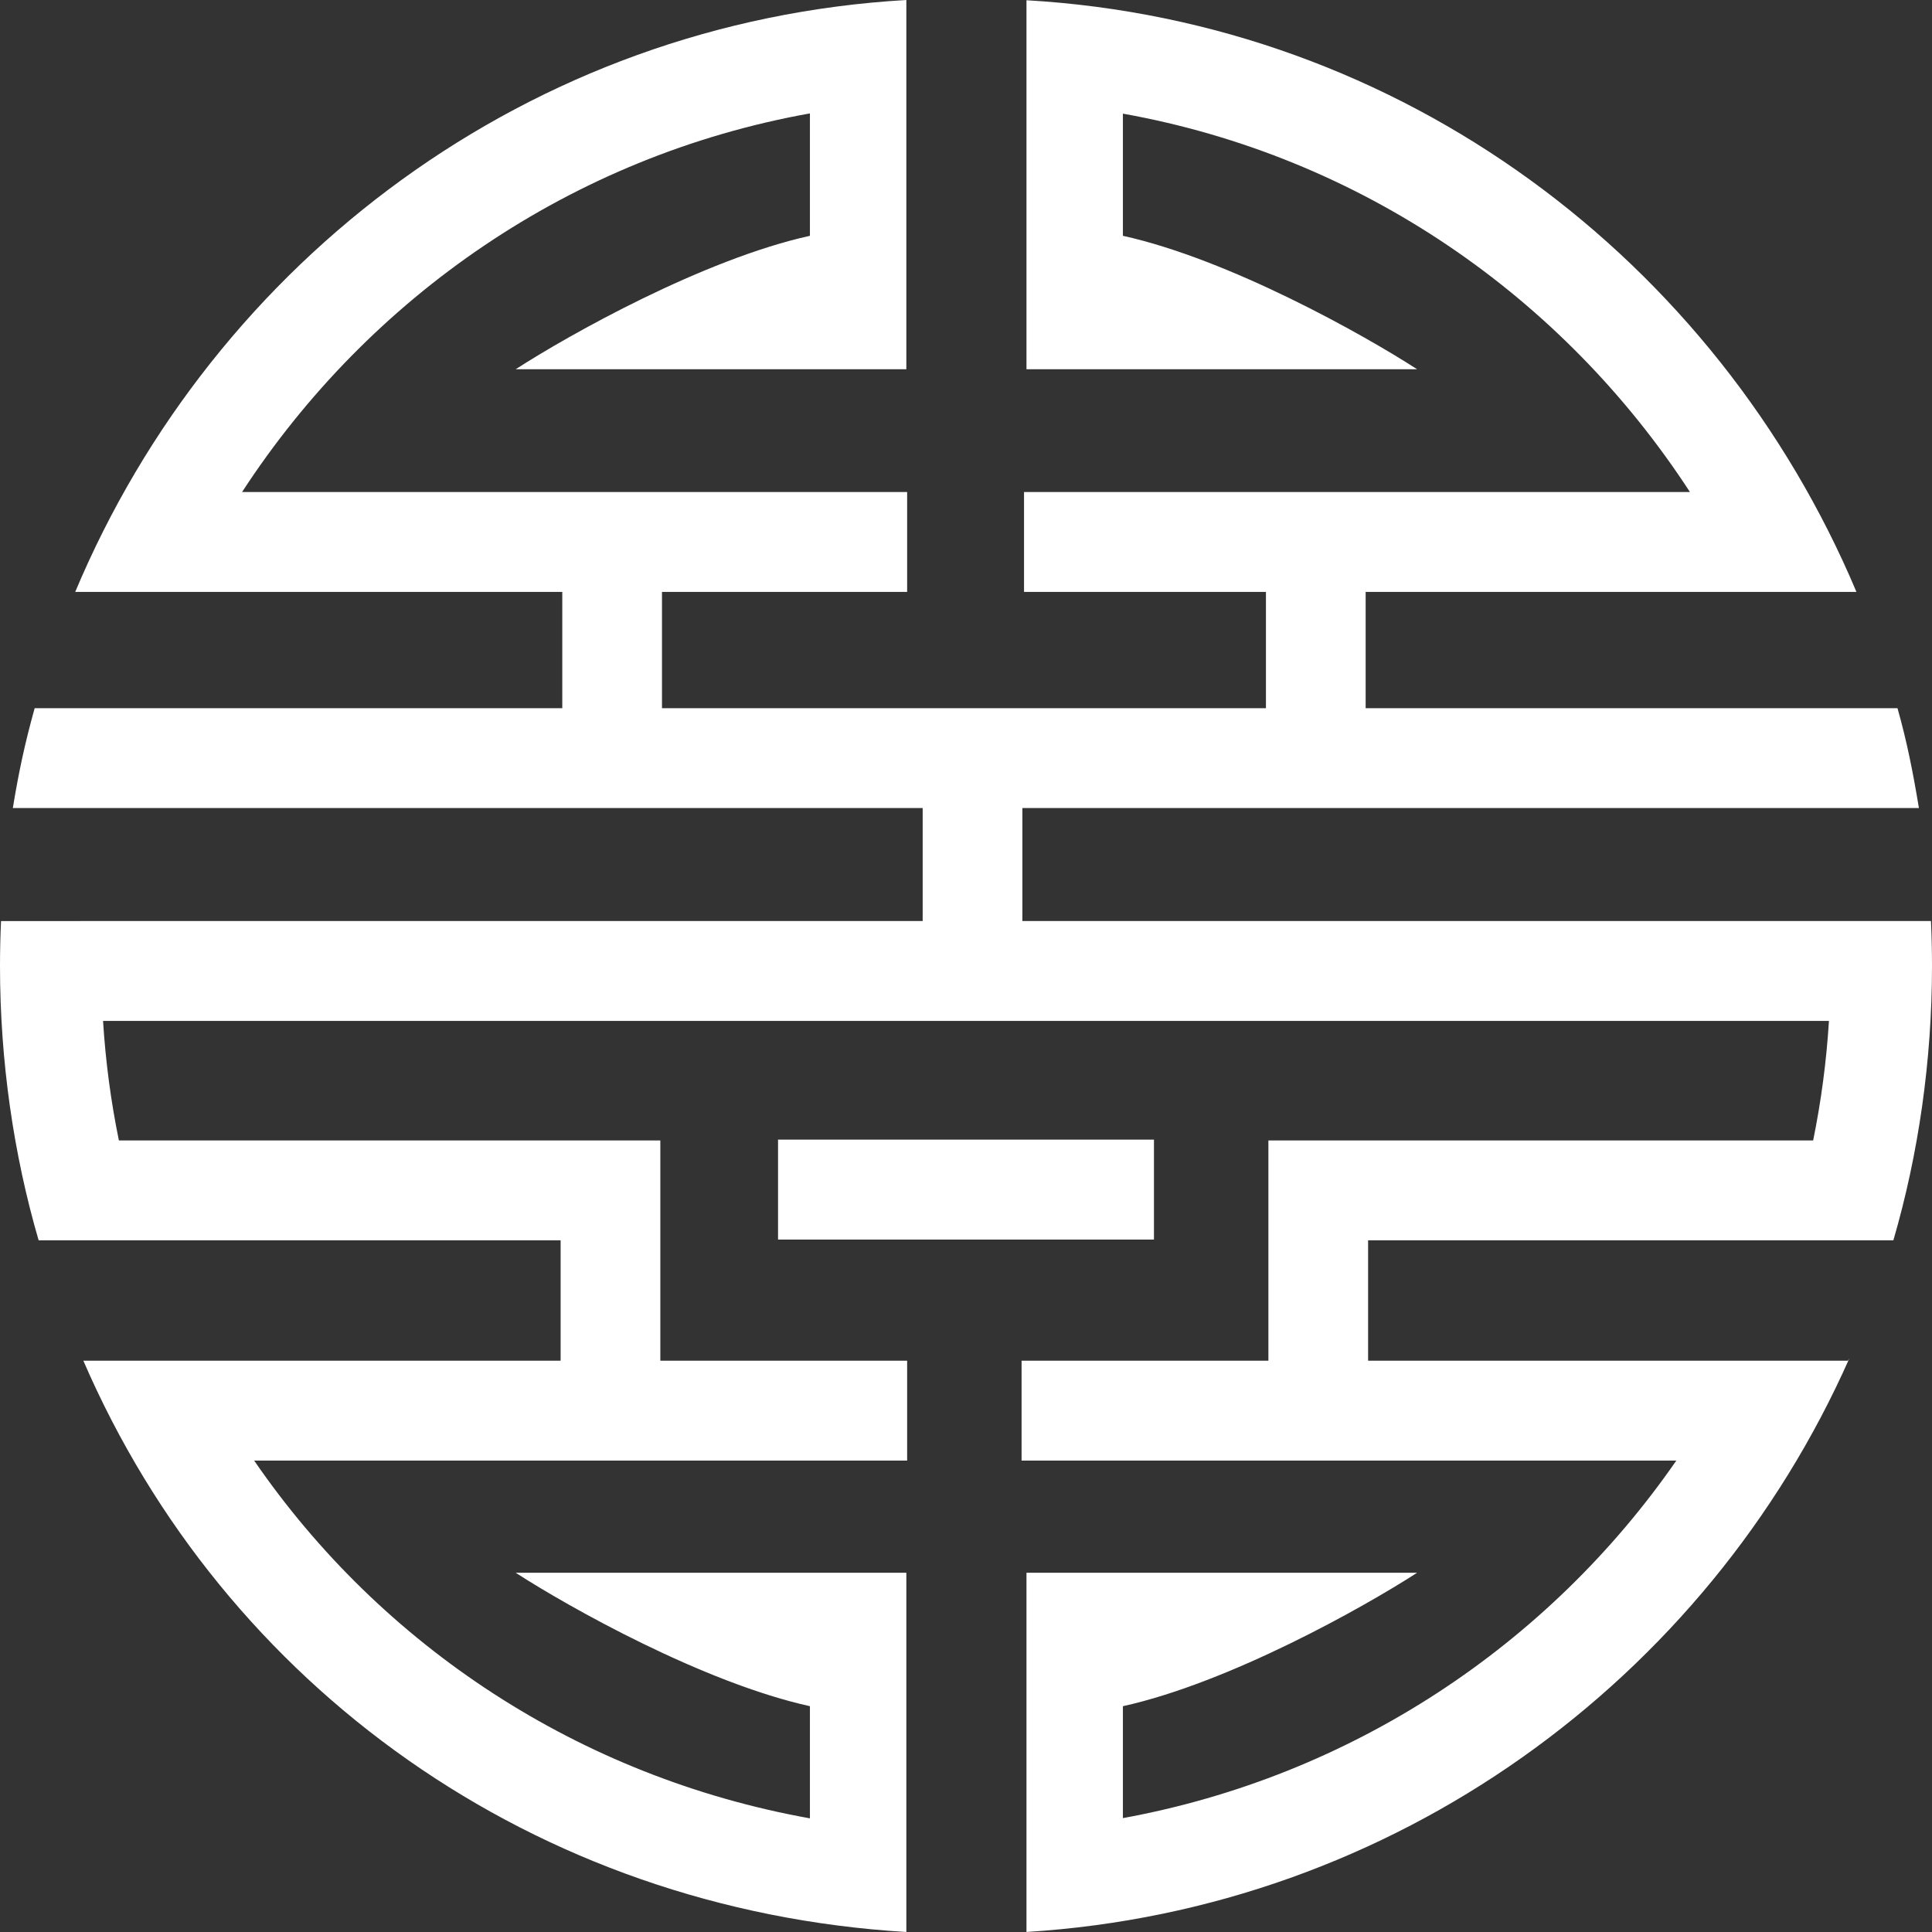 <svg width="56" height="56" viewBox="0 0 56 56" fill="none" xmlns="http://www.w3.org/2000/svg">
<rect x="0" y="0" width="56" height="56" fill="#333333" stroke="none"/>
<g style="mix-blend-mode:overlay">
<path d="M26.271 10.703H14.947C16.503 9.698 20.387 7.518 23.476 6.835V3.287C16.577 4.523 10.705 8.597 7.016 14.262H26.294V17.157H19.188V20.527H36.694V17.157H29.682V14.262H48.984C45.299 8.598 39.443 4.529 32.548 3.294V6.835C35.637 7.518 39.521 9.698 41.076 10.703H29.753V0.007C40.655 0.636 49.767 7.553 53.81 17.157H51.215H39.584V20.527H55C55.278 21.511 55.451 22.398 55.621 23.422H29.634V26.697H55.97C55.99 27.13 56 27.565 56 28.003C56 30.738 55.609 33.453 54.88 35.952H53.015H39.655V39.441H50.318H53.562L53.607 39.367C49.478 48.69 40.424 55.338 29.753 55.999V45.587H41.076C39.521 46.592 35.637 48.772 32.548 49.455V52.699C39.18 51.487 44.891 47.678 48.589 42.336H29.611V39.441H36.765V33.057H52.555C52.785 31.929 52.94 30.772 53.013 29.592H2.987C3.06 30.771 3.215 31.928 3.446 33.057H19.14V39.441H26.294V42.336H7.367C11.062 47.715 16.795 51.506 23.476 52.706V49.455C20.387 48.772 16.503 46.592 14.947 45.587H26.271V53.051V56C15.496 55.351 6.506 48.892 2.416 39.441H5.655H16.25V35.952H3.411H1.12C0.391 33.453 0 30.738 0 28.003C0 27.565 0.01 27.13 0.03 26.698H2.321V26.697H26.744V23.422H0.372C0.542 22.382 0.725 21.526 1.005 20.527H16.298V17.157H4.785H2.18C6.218 7.54 15.36 0.629 26.271 0V10.703ZM33.448 35.929H22.552V33.033H33.448V35.929Z" fill="white"/>
</g>
</svg>
